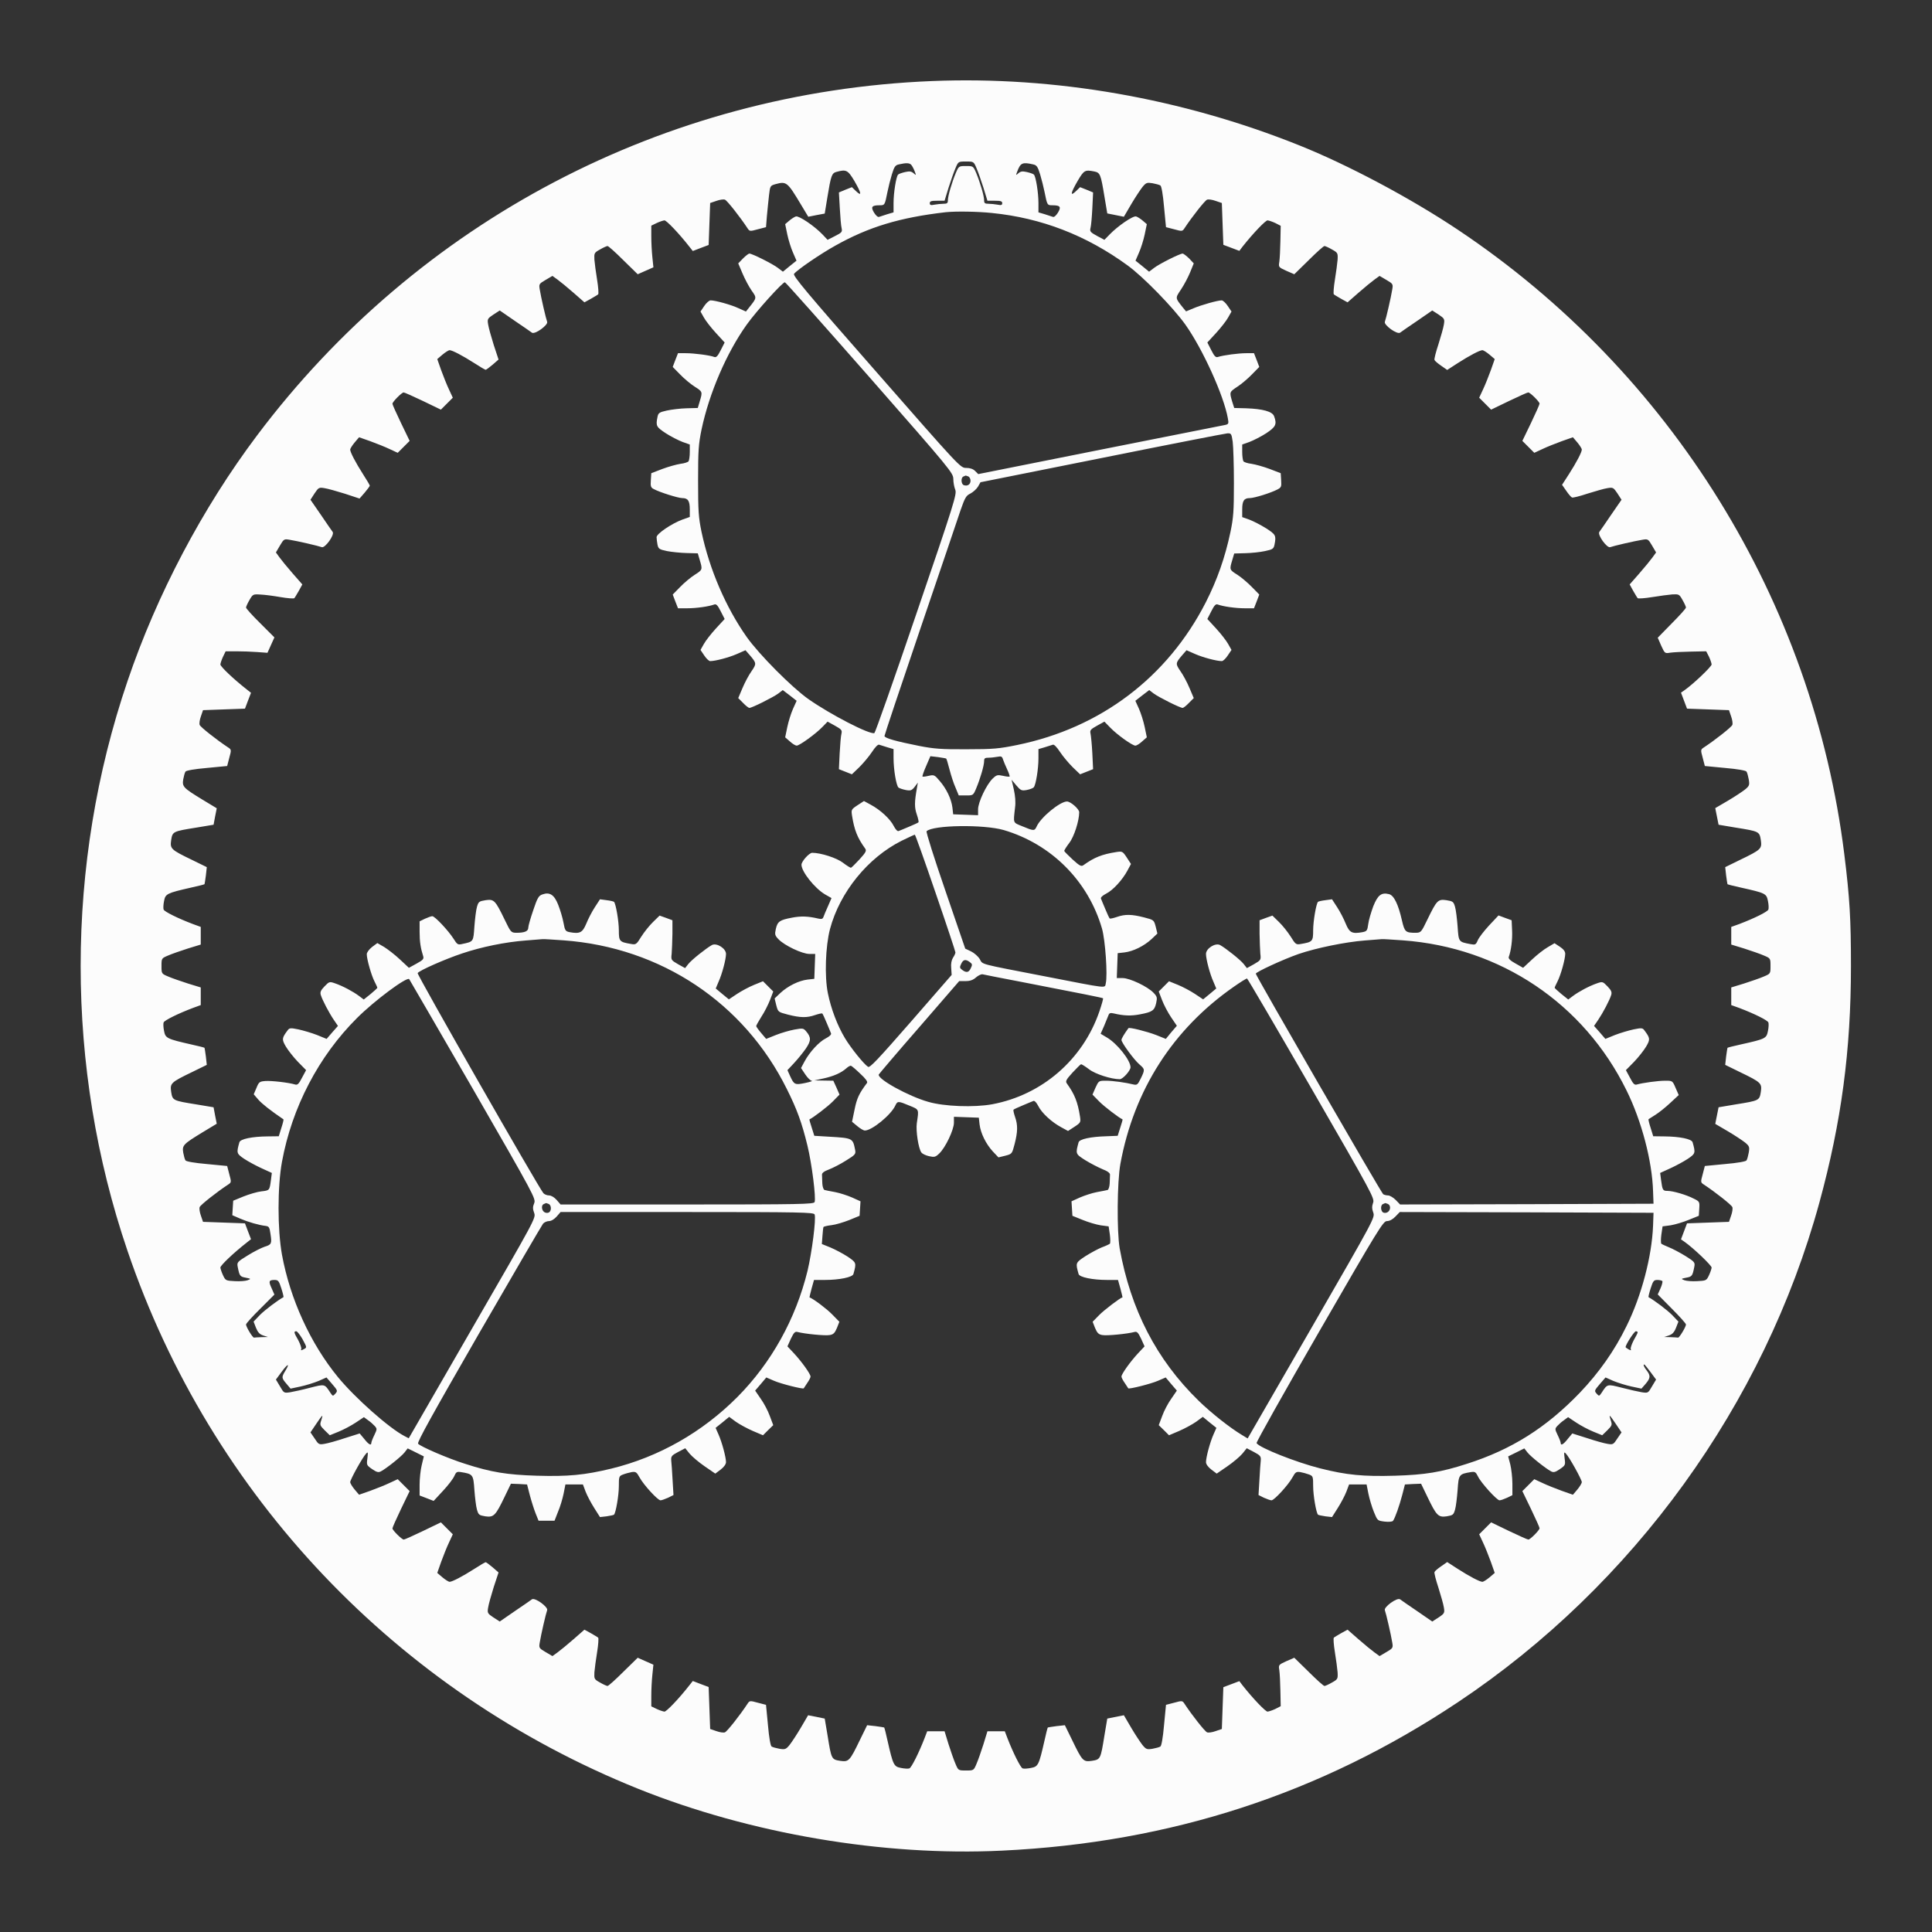 <?xml version="1.0" standalone="no"?>
<!DOCTYPE svg PUBLIC "-//W3C//DTD SVG 20010904//EN"
 "http://www.w3.org/TR/2001/REC-SVG-20010904/DTD/svg10.dtd">
<svg version="1.0" xmlns="http://www.w3.org/2000/svg"
 width="1280pt" height="1280pt" viewBox="0 0 1280 1280"
 preserveAspectRatio="xMidYMid meet">
<rect x="0" y="0" width="1280" height="1280" fill="#333333" stroke="none"/>
<g transform="translate(0,1280) scale(0.1,-0.1)"
fill="#fcfcfc" stroke="none">
<path d="M6175 12263 c-1772 -71 -3405 -928 -4472 -2348 -361 -480 -664 -1054
-858 -1627 -414 -1216 -414 -2559 -1 -3773 552 -1625 1786 -2924 3386 -3567
741 -297 1621 -447 2408 -409 1117 53 2112 377 3022 984 1162 775 2028 1973
2394 3310 146 535 209 1008 209 1567 0 312 -8 450 -44 740 -208 1676 -1147
3194 -2559 4137 -314 210 -731 432 -1057 562 -775 310 -1615 457 -2428 424z
m295 -578 c11 -25 31 -84 46 -130 l26 -85 49 0 c39 0 49 -3 49 -16 0 -13 -7
-15 -31 -10 -17 3 -44 6 -60 6 -24 0 -29 4 -29 23 0 29 -26 117 -52 180 -20
47 -21 47 -68 47 -47 0 -48 0 -68 -47 -26 -63 -52 -151 -52 -180 0 -19 -5 -23
-29 -23 -16 0 -43 -3 -60 -6 -24 -5 -31 -3 -31 10 0 13 10 16 49 16 l49 0 26
85 c15 46 35 105 46 130 19 45 19 45 70 45 51 0 51 0 70 -45z m-432 22 c6 -7
16 -26 22 -42 11 -28 10 -28 -7 -13 -15 13 -26 15 -57 8 -21 -5 -42 -12 -46
-17 -13 -13 -30 -121 -30 -188 l0 -62 -41 -12 c-23 -7 -47 -15 -55 -18 -8 -3
-21 9 -33 28 -23 38 -16 49 36 49 35 0 35 0 53 90 6 30 19 82 29 115 16 52 23
61 47 66 48 11 71 10 82 -4z m806 4 c24 -5 31 -14 47 -66 10 -33 23 -85 29
-115 18 -90 18 -90 53 -90 52 0 59 -11 36 -49 -12 -19 -25 -31 -33 -28 -8 3
-32 11 -55 18 l-41 12 0 62 c0 67 -17 175 -30 188 -4 5 -25 12 -46 17 -31 7
-42 5 -57 -8 -17 -15 -18 -15 -7 13 21 56 34 62 104 46z m-1184 -109 c47 -81
52 -107 12 -69 l-28 27 -43 -17 -43 -18 6 -105 c3 -58 8 -117 12 -132 5 -24 2
-29 -44 -52 l-49 -25 -34 36 c-55 57 -156 125 -176 119 -10 -3 -30 -16 -44
-28 l-27 -23 14 -68 c8 -38 25 -92 38 -121 l23 -53 -45 -36 -45 -37 -33 25
c-35 27 -171 95 -189 95 -6 0 -25 -15 -42 -32 l-32 -33 28 -66 c15 -36 42 -87
60 -113 36 -51 36 -48 -18 -116 l-19 -24 -49 22 c-49 23 -154 52 -185 52 -9 0
-29 -17 -42 -37 l-25 -37 22 -39 c12 -22 48 -68 80 -103 l58 -63 -26 -51 c-20
-40 -30 -50 -43 -45 -27 11 -132 25 -189 25 l-51 0 -18 -46 -17 -45 49 -50
c27 -28 70 -64 97 -81 52 -33 52 -34 33 -97 l-13 -44 -74 -2 c-41 -1 -99 -8
-131 -15 -50 -11 -57 -16 -62 -43 -12 -59 -8 -66 56 -108 34 -22 84 -47 110
-57 l48 -17 0 -50 c0 -27 -4 -55 -8 -61 -4 -6 -28 -14 -54 -17 -26 -4 -80 -19
-120 -34 l-73 -28 -3 -47 c-3 -39 0 -49 19 -58 38 -21 162 -60 189 -60 38 0
50 -18 50 -75 l0 -50 -48 -17 c-71 -26 -172 -94 -172 -117 0 -10 3 -32 6 -49
6 -28 11 -32 63 -43 31 -6 89 -12 130 -13 l74 -2 13 -44 c19 -64 19 -65 -33
-98 -27 -17 -70 -53 -97 -81 l-49 -50 17 -45 18 -46 62 0 c61 0 143 12 178 25
13 5 23 -5 43 -45 l26 -51 -58 -63 c-32 -35 -68 -81 -80 -103 l-22 -39 25 -37
c13 -20 31 -37 39 -37 34 0 125 24 177 47 l57 25 28 -32 c46 -54 46 -57 12
-107 -18 -25 -45 -76 -60 -112 l-28 -66 32 -32 c17 -18 36 -33 42 -33 17 0
157 70 191 95 l30 23 46 -35 46 -36 -24 -53 c-13 -29 -30 -83 -38 -121 l-14
-68 31 -27 c17 -16 38 -28 45 -28 19 0 128 79 171 124 l34 35 49 -27 c43 -24
48 -30 43 -52 -4 -14 -9 -73 -12 -131 l-5 -105 43 -17 43 -17 49 47 c27 27 65
72 84 101 21 32 40 52 48 48 7 -2 31 -10 54 -17 l41 -12 0 -60 c0 -76 18 -183
33 -195 7 -5 28 -12 48 -16 32 -6 40 -3 59 21 l21 28 -6 -35 c-17 -95 -17
-130 -1 -176 9 -26 14 -50 11 -52 -2 -3 -31 -16 -62 -29 -32 -13 -63 -27 -70
-29 -7 -3 -21 12 -32 34 -23 46 -89 107 -153 141 l-44 24 -43 -28 c-41 -27
-42 -30 -36 -69 15 -95 35 -146 87 -218 10 -14 5 -25 -37 -71 -28 -30 -53 -55
-57 -56 -4 -1 -28 14 -53 33 -41 32 -147 66 -204 66 -20 0 -71 -57 -71 -79 0
-46 87 -155 155 -196 l44 -25 -23 -53 c-13 -28 -26 -60 -30 -71 -5 -14 -12
-17 -34 -12 -67 16 -115 18 -176 6 -80 -15 -95 -25 -106 -75 -8 -36 -6 -43 18
-68 39 -41 157 -97 204 -97 l39 0 -3 -82 -3 -83 -45 -5 c-58 -7 -129 -42 -179
-88 l-39 -37 11 -45 c12 -45 12 -45 77 -62 82 -21 126 -22 180 -3 24 8 45 13
48 10 3 -2 16 -31 29 -62 13 -32 27 -63 29 -70 3 -7 -12 -21 -34 -32 -46 -23
-109 -92 -142 -154 l-23 -43 28 -42 c15 -23 35 -42 44 -43 9 0 -11 -7 -44 -14
-68 -14 -74 -12 -100 45 l-18 40 44 47 c25 27 60 70 78 96 35 52 36 74 2 114
-18 21 -22 22 -77 12 -33 -6 -88 -22 -123 -36 l-65 -26 -33 39 c-18 21 -33 42
-33 46 0 4 16 33 35 63 20 30 45 80 57 111 l21 55 -34 34 -34 34 -59 -24 c-32
-13 -83 -40 -113 -60 l-54 -36 -44 36 -43 36 18 43 c24 52 50 151 50 186 0 36
-61 75 -93 59 -38 -21 -135 -98 -157 -126 l-21 -27 -47 26 c-46 27 -47 28 -42
70 2 24 4 83 5 132 l0 89 -43 16 -42 15 -43 -42 c-24 -23 -59 -67 -78 -97 -32
-52 -36 -55 -68 -49 -77 13 -81 17 -81 91 0 60 -20 176 -32 188 -3 3 -24 8
-49 11 l-44 6 -35 -54 c-19 -29 -44 -78 -56 -108 -25 -59 -42 -68 -109 -56
-29 6 -32 10 -42 64 -6 33 -22 85 -35 118 -26 66 -56 86 -105 68 -24 -8 -33
-23 -60 -104 -18 -52 -33 -105 -33 -116 0 -24 -24 -34 -80 -34 -34 1 -36 3
-77 88 -62 128 -70 136 -126 128 -43 -7 -47 -10 -57 -44 -6 -20 -13 -79 -17
-130 -7 -102 -5 -100 -80 -116 -30 -7 -34 -4 -59 36 -35 54 -123 148 -140 148
-7 0 -29 -8 -49 -17 l-35 -17 0 -70 c0 -66 7 -109 24 -162 5 -17 -2 -25 -44
-48 l-51 -28 -60 56 c-33 31 -80 67 -104 82 l-45 26 -35 -26 c-20 -16 -35 -36
-35 -48 0 -33 30 -139 51 -180 10 -20 19 -39 19 -42 0 -3 -20 -21 -45 -42
l-45 -36 -32 24 c-39 29 -106 65 -158 83 -37 13 -39 12 -70 -20 -25 -26 -30
-38 -25 -56 11 -36 55 -119 86 -165 l28 -41 -38 -43 -37 -43 -64 26 c-36 14
-91 30 -123 37 -53 11 -60 10 -72 -7 -38 -51 -39 -59 -11 -107 15 -25 51 -71
80 -101 l54 -55 -27 -50 c-21 -41 -30 -50 -46 -45 -43 13 -158 26 -197 23 -38
-3 -43 -6 -59 -46 l-18 -42 31 -36 c25 -28 78 -70 166 -130 2 -1 -4 -27 -14
-57 l-17 -55 -76 -1 c-101 -1 -179 -17 -185 -39 -20 -71 -19 -75 31 -109 27
-18 79 -46 116 -63 l68 -31 -6 -47 c-9 -69 -9 -69 -63 -75 -28 -3 -81 -19
-119 -34 l-68 -28 -3 -48 -3 -48 53 -23 c54 -23 124 -43 168 -48 22 -3 26 -9
32 -53 10 -64 7 -71 -39 -85 -21 -7 -71 -32 -111 -57 -70 -43 -73 -46 -67 -77
12 -60 15 -64 53 -71 36 -7 36 -8 12 -17 -13 -5 -51 -8 -84 -6 -59 3 -62 4
-78 38 -9 19 -17 43 -18 52 0 14 87 97 174 165 l29 23 -20 52 -20 53 -139 5
-139 5 -14 41 c-8 22 -12 48 -8 57 5 14 114 100 187 148 23 15 24 16 9 70
l-14 54 -135 13 c-82 7 -137 17 -141 24 -5 7 -11 30 -15 51 -8 49 0 57 126
134 l96 58 -11 55 -10 54 -114 19 c-156 25 -158 26 -167 83 -8 57 -3 63 138
131 l98 48 -6 55 c-4 30 -8 56 -9 58 -2 2 -41 12 -87 22 -163 37 -172 42 -181
89 -5 24 -6 49 -3 57 5 14 96 59 194 96 l52 19 0 59 0 58 -85 26 c-46 15 -105
35 -130 46 -45 19 -45 19 -45 70 0 51 0 51 45 70 25 11 84 31 130 46 l85 26 0
58 0 59 -52 19 c-98 37 -189 82 -194 96 -3 8 -2 33 3 57 9 47 18 52 181 89 46
10 85 20 87 22 1 2 5 28 9 58 l6 55 -98 48 c-141 68 -146 74 -138 131 9 57 11
58 167 83 l114 19 10 54 11 55 -96 58 c-126 77 -134 85 -126 134 4 21 10 44
15 51 4 7 59 17 141 24 l135 13 14 54 c15 54 14 55 -9 70 -73 48 -182 134
-187 148 -4 9 0 35 8 57 l14 41 139 5 139 5 20 53 20 52 -29 23 c-87 68 -174
151 -174 165 1 9 9 33 18 52 l17 35 70 0 c39 0 101 -2 139 -5 l68 -5 23 51 23
51 -94 94 c-52 51 -94 98 -94 104 0 5 10 28 23 50 22 38 23 39 72 36 28 -1 88
-9 134 -17 46 -8 87 -11 91 -7 4 4 17 27 30 49 l23 42 -64 73 c-36 41 -75 89
-88 107 l-23 32 27 46 c25 43 28 44 63 38 51 -8 193 -41 214 -49 21 -8 86 81
72 101 -5 6 -40 57 -78 113 l-69 100 27 42 c26 39 30 41 65 35 21 -3 82 -20
136 -37 l97 -32 34 39 c18 21 33 42 34 46 0 4 -20 38 -44 75 -51 80 -86 147
-86 165 1 7 14 28 30 47 l29 34 74 -26 c41 -15 99 -38 128 -52 l54 -25 40 40
39 39 -57 118 c-31 65 -57 122 -57 128 0 13 62 75 74 75 6 0 64 -26 129 -57
l118 -57 39 39 40 40 -25 54 c-14 29 -37 87 -52 128 l-26 74 34 29 c19 16 40
29 47 30 18 0 85 -35 165 -86 37 -24 71 -44 75 -44 4 1 25 16 46 34 l39 34
-32 97 c-17 54 -34 115 -37 136 -6 35 -4 39 35 65 l42 27 100 -69 c56 -38 107
-73 113 -78 20 -14 109 51 101 72 -8 21 -41 163 -49 214 -6 35 -5 38 38 63
l46 27 32 -23 c18 -13 66 -52 107 -88 l73 -64 42 23 c22 13 45 26 49 30 4 4 1
47 -7 96 -8 49 -16 109 -18 134 -2 43 -1 46 37 67 22 13 45 23 50 23 6 0 53
-42 105 -94 l95 -93 52 23 52 23 -7 68 c-4 37 -7 99 -7 138 l0 70 35 17 c19 9
43 17 52 18 14 0 97 -87 165 -174 l23 -29 52 20 53 20 5 139 5 139 41 14 c22
8 48 12 57 8 14 -5 100 -114 148 -187 15 -23 16 -24 70 -9 l54 14 6 75 c4 41
10 103 14 137 7 61 8 63 43 73 73 20 79 14 169 -136 l48 -80 55 11 54 10 18
110 c23 141 29 158 59 166 65 18 76 13 119 -59z m1590 62 c39 -8 43 -19 67
-165 l19 -113 55 -11 55 -11 48 82 c27 46 61 97 75 115 24 29 30 31 67 25 21
-4 45 -10 52 -15 7 -4 17 -59 24 -141 l13 -135 54 -14 c54 -15 55 -14 70 9 48
73 134 182 148 187 9 4 35 0 57 -8 l41 -14 5 -139 5 -138 53 -20 53 -20 22 29
c68 86 151 173 165 173 9 -1 33 -9 52 -18 l35 -18 -2 -99 c-1 -55 -4 -117 -7
-138 -6 -37 -6 -37 46 -61 l53 -23 95 93 c52 52 99 94 105 94 5 0 28 -10 50
-23 38 -21 39 -24 37 -67 -2 -25 -10 -85 -18 -134 -8 -49 -11 -92 -7 -96 4 -4
27 -17 49 -30 l42 -23 73 64 c41 36 89 75 107 88 l32 23 46 -27 c43 -25 44
-28 38 -63 -8 -51 -41 -193 -49 -214 -8 -21 81 -86 101 -72 6 5 57 40 113 78
l100 69 42 -27 c39 -26 41 -30 35 -66 -3 -21 -20 -80 -36 -131 -17 -51 -29
-98 -26 -104 2 -6 22 -23 44 -38 l40 -28 68 44 c81 52 148 87 166 87 7 -1 28
-14 47 -30 l34 -29 -26 -74 c-15 -41 -38 -99 -52 -128 l-25 -54 40 -40 39 -39
118 57 c65 31 122 57 128 57 13 0 75 -62 75 -74 0 -6 -26 -64 -57 -129 l-57
-118 39 -39 40 -40 54 25 c29 14 87 37 128 52 l74 26 29 -34 c16 -19 29 -40
30 -47 0 -18 -35 -85 -87 -166 l-44 -68 28 -40 c15 -22 32 -42 38 -44 6 -3 53
9 104 26 51 16 110 33 131 36 36 6 40 4 66 -35 l27 -42 -69 -100 c-38 -56 -73
-107 -78 -113 -14 -20 51 -109 72 -101 21 8 163 41 214 49 35 6 38 5 63 -38
l27 -46 -23 -32 c-13 -18 -52 -66 -88 -107 l-64 -73 23 -42 c13 -22 26 -45 30
-49 4 -4 47 -1 96 7 49 8 109 16 134 18 43 2 46 1 67 -37 13 -22 23 -45 23
-50 0 -6 -42 -53 -94 -105 l-93 -95 23 -53 c24 -52 24 -52 61 -46 21 3 83 6
138 7 l99 2 18 -35 c9 -19 17 -42 18 -52 0 -14 -120 -129 -180 -171 l-23 -16
20 -53 20 -53 139 -5 139 -5 14 -41 c8 -22 12 -48 8 -57 -5 -14 -114 -100
-187 -148 -23 -15 -24 -16 -9 -70 l14 -54 135 -13 c82 -7 137 -17 141 -24 5
-7 11 -31 15 -52 6 -37 4 -43 -25 -67 -18 -14 -69 -48 -115 -75 l-82 -48 11
-55 11 -55 113 -19 c156 -25 158 -26 167 -83 8 -57 3 -63 -138 -131 l-98 -48
6 -55 c4 -30 8 -56 9 -58 2 -2 41 -12 87 -22 166 -37 171 -40 181 -89 5 -23 6
-49 3 -57 -6 -15 -93 -58 -193 -96 l-53 -19 0 -59 0 -58 85 -26 c46 -15 105
-35 130 -46 45 -19 45 -19 45 -70 0 -51 0 -51 -45 -70 -25 -11 -84 -31 -130
-46 l-85 -26 0 -58 0 -59 53 -19 c100 -38 187 -81 193 -96 3 -8 2 -34 -3 -57
-10 -49 -15 -52 -181 -89 -46 -10 -85 -20 -87 -22 -1 -2 -5 -28 -9 -58 l-6
-55 98 -48 c141 -68 146 -74 138 -131 -9 -57 -11 -58 -167 -83 l-113 -19 -11
-55 -11 -55 82 -48 c46 -27 97 -61 115 -75 29 -24 31 -30 25 -67 -4 -21 -10
-45 -15 -52 -4 -7 -59 -17 -141 -24 l-135 -13 -14 -54 c-15 -54 -14 -55 9 -70
73 -48 182 -134 187 -148 4 -9 0 -35 -8 -57 l-14 -41 -139 -5 -139 -5 -20 -53
-20 -53 23 -16 c60 -42 180 -157 180 -171 -1 -10 -9 -33 -18 -52 -16 -34 -19
-35 -78 -38 -33 -2 -71 1 -84 6 -24 9 -24 10 12 17 38 7 41 11 53 71 6 30 3
34 -59 73 -36 22 -85 48 -108 57 -24 10 -46 20 -51 24 -4 3 -4 31 0 61 l8 54
53 7 c30 5 84 21 120 36 l67 27 3 47 c3 45 2 48 -35 66 -49 26 -139 52 -175
52 -31 0 -34 4 -43 72 l-6 47 68 31 c37 17 89 45 116 63 50 34 51 38 31 109
-6 22 -84 38 -185 39 l-76 1 -17 55 c-10 30 -16 56 -14 58 2 1 22 14 44 28 23
14 68 50 99 79 l57 53 -21 48 c-20 47 -21 47 -68 47 -48 0 -149 -14 -188 -25
-16 -5 -25 4 -46 45 l-27 50 54 55 c29 30 65 76 80 101 28 48 27 56 -11 107
-12 17 -19 18 -72 7 -32 -7 -87 -23 -123 -37 l-64 -26 -37 43 -38 43 28 41
c31 46 75 129 86 165 5 18 0 30 -25 56 -31 32 -33 33 -70 20 -52 -18 -119 -54
-158 -83 l-32 -24 -45 36 c-25 21 -45 39 -45 42 0 3 9 22 19 42 22 43 51 148
51 183 0 16 -12 31 -36 47 l-35 23 -44 -26 c-25 -14 -71 -50 -104 -81 l-60
-56 -51 29 c-35 19 -48 33 -44 43 15 41 25 114 22 175 l-3 68 -44 16 -43 16
-63 -67 c-34 -37 -68 -81 -75 -99 -12 -28 -16 -30 -48 -24 -79 15 -78 14 -85
117 -4 51 -11 110 -17 130 -10 34 -14 37 -57 44 -56 8 -64 0 -126 -128 -41
-85 -43 -87 -77 -88 -68 0 -74 5 -92 83 -24 106 -53 165 -85 173 -51 13 -75
-6 -105 -81 -14 -39 -30 -91 -33 -117 -6 -44 -9 -48 -39 -54 -68 -12 -85 -4
-110 56 -12 30 -37 79 -56 108 l-35 54 -44 -6 c-25 -3 -46 -8 -49 -11 -12 -12
-32 -128 -32 -188 0 -74 -4 -78 -81 -91 -32 -6 -36 -3 -68 49 -19 30 -54 74
-78 97 l-43 42 -42 -15 -43 -16 0 -89 c1 -49 3 -108 5 -132 5 -42 4 -43 -42
-70 l-47 -26 -21 27 c-22 28 -119 105 -157 126 -32 16 -93 -23 -93 -59 0 -35
26 -134 50 -186 l18 -43 -43 -36 -44 -36 -54 36 c-30 20 -81 47 -113 60 l-59
24 -34 -34 -34 -34 22 -57 c12 -32 39 -83 60 -114 l38 -56 -37 -43 -36 -44
-65 26 c-60 23 -178 53 -183 45 -29 -40 -46 -69 -46 -78 0 -18 85 -134 120
-163 36 -31 36 -34 8 -92 -20 -41 -25 -45 -48 -40 -52 13 -137 25 -183 25 -48
0 -48 -1 -69 -46 l-20 -46 44 -45 c32 -33 133 -110 155 -119 2 0 -5 -25 -15
-55 l-17 -54 -75 -3 c-105 -3 -178 -19 -184 -40 -21 -77 -21 -77 45 -119 34
-21 85 -47 113 -59 34 -13 51 -26 50 -37 0 -9 -1 -35 -2 -57 -1 -23 -8 -42
-14 -44 -7 -2 -39 -8 -71 -14 -32 -6 -83 -23 -113 -36 l-55 -25 3 -48 3 -48
67 -27 c36 -15 90 -31 120 -36 l53 -7 8 -54 c4 -30 4 -58 0 -61 -5 -4 -28 -15
-53 -24 -25 -10 -73 -36 -108 -58 -67 -44 -67 -44 -46 -119 6 -21 93 -39 189
-39 l72 0 16 -57 c8 -32 15 -58 14 -58 -15 -3 -123 -85 -155 -118 l-43 -44 16
-41 c14 -33 23 -43 48 -47 30 -6 167 8 212 20 17 5 25 -2 45 -44 l23 -51 -44
-47 c-51 -55 -109 -136 -109 -153 0 -7 10 -26 22 -43 12 -18 22 -33 23 -35 5
-7 152 30 197 50 l51 22 37 -44 37 -43 -37 -54 c-21 -29 -48 -80 -60 -114
l-23 -61 34 -33 34 -34 66 28 c37 16 87 43 113 61 l45 33 45 -37 45 -36 -19
-43 c-23 -51 -50 -152 -50 -184 0 -13 13 -32 35 -49 l36 -27 70 48 c38 26 83
64 100 84 l29 36 48 -25 c41 -22 47 -28 45 -55 -2 -16 -6 -75 -9 -130 l-6
-100 36 -18 c20 -9 43 -17 50 -17 18 0 111 101 139 152 19 35 25 39 52 35 17
-3 42 -10 58 -16 26 -10 27 -14 27 -78 0 -60 20 -176 32 -188 3 -3 24 -7 49
-11 l44 -5 38 60 c21 33 47 82 57 108 l18 48 58 0 58 0 12 -61 c7 -34 23 -88
36 -120 24 -59 24 -59 72 -65 27 -3 50 -1 55 5 14 19 42 99 61 171 l18 70 53
3 54 2 42 -87 c60 -125 72 -137 128 -129 41 7 45 10 55 44 6 20 13 79 17 130
7 103 9 106 88 119 27 4 32 1 47 -29 20 -42 125 -158 143 -158 8 0 30 8 50 17
l35 17 0 75 c0 42 -7 100 -14 129 l-14 53 53 26 54 27 21 -27 c22 -28 119
-105 156 -125 17 -9 28 -6 59 15 36 25 37 27 31 71 -5 41 -4 45 8 32 23 -23
106 -173 106 -190 -1 -8 -14 -30 -30 -49 l-29 -34 -74 26 c-41 15 -99 38 -128
52 l-54 25 -40 -40 -39 -39 57 -118 c31 -65 57 -122 57 -128 0 -13 -62 -75
-74 -75 -6 0 -64 26 -129 57 l-118 57 -39 -39 -40 -40 25 -54 c14 -29 37 -87
52 -128 l26 -74 -34 -29 c-19 -16 -40 -29 -47 -30 -18 0 -85 35 -166 87 l-68
44 -40 -28 c-22 -15 -42 -32 -44 -38 -3 -6 9 -53 26 -104 16 -51 33 -110 36
-131 6 -36 4 -40 -35 -66 l-42 -27 -100 69 c-56 38 -107 73 -113 78 -20 14
-109 -51 -101 -72 8 -21 41 -163 49 -214 6 -35 5 -38 -38 -63 l-46 -27 -32 23
c-18 13 -66 52 -107 88 l-73 64 -42 -23 c-22 -13 -45 -26 -49 -30 -4 -4 -1
-47 7 -96 8 -49 16 -109 18 -134 2 -43 1 -46 -37 -67 -22 -13 -45 -23 -50 -23
-6 0 -53 42 -105 94 l-95 93 -53 -23 c-52 -24 -52 -24 -46 -61 3 -21 6 -83 7
-138 l2 -99 -35 -18 c-19 -9 -43 -17 -52 -18 -14 0 -97 87 -165 173 l-22 29
-53 -20 -53 -20 -5 -138 -5 -139 -41 -14 c-22 -8 -48 -12 -57 -8 -14 5 -100
114 -148 187 -15 23 -16 24 -70 9 l-54 -14 -13 -135 c-7 -82 -17 -137 -24
-141 -7 -5 -31 -11 -52 -15 -37 -6 -43 -4 -67 25 -14 18 -48 69 -75 115 l-48
82 -55 -11 -55 -11 -19 -113 c-25 -156 -26 -158 -83 -167 -57 -8 -63 -3 -131
138 l-48 98 -55 -6 c-30 -4 -56 -8 -58 -9 -2 -2 -12 -41 -22 -87 -37 -163 -42
-172 -89 -181 -24 -5 -49 -6 -56 -3 -14 5 -64 106 -100 199 l-18 47 -57 0 -58
0 -26 -85 c-15 -46 -35 -105 -46 -130 -19 -45 -19 -45 -70 -45 -51 0 -51 0
-70 45 -11 25 -31 84 -46 130 l-26 85 -58 0 -57 0 -18 -47 c-36 -93 -86 -194
-100 -199 -7 -3 -32 -2 -56 3 -47 9 -52 18 -89 181 -10 46 -20 85 -22 87 -2 1
-28 5 -58 9 l-55 6 -48 -98 c-68 -141 -74 -146 -131 -138 -57 9 -58 11 -83
167 l-19 113 -55 11 -55 11 -48 -82 c-27 -46 -61 -97 -75 -115 -24 -29 -30
-31 -67 -25 -21 4 -45 10 -52 15 -7 4 -17 59 -24 141 l-13 135 -54 14 c-54 15
-55 14 -70 -9 -48 -73 -134 -182 -148 -187 -9 -4 -35 0 -57 8 l-41 14 -5 139
-5 139 -53 20 -52 20 -23 -29 c-68 -87 -151 -174 -165 -174 -9 1 -33 9 -52 18
l-35 17 0 70 c0 39 3 101 7 138 l7 68 -52 23 -52 23 -95 -93 c-52 -52 -99 -94
-105 -94 -5 0 -28 10 -50 23 -38 21 -39 24 -37 67 2 25 10 85 18 134 8 49 11
92 7 96 -4 4 -27 17 -49 30 l-42 23 -73 -64 c-41 -36 -89 -75 -107 -88 l-32
-23 -46 27 c-43 25 -44 28 -38 63 8 51 41 193 49 214 8 21 -81 86 -101 72 -6
-5 -57 -40 -113 -78 l-100 -69 -42 27 c-39 26 -41 30 -35 65 3 21 20 82 37
136 l32 97 -39 34 c-21 18 -42 33 -46 34 -4 0 -38 -20 -75 -44 -80 -51 -147
-86 -165 -86 -7 1 -28 14 -47 30 l-34 29 26 74 c15 41 38 99 52 128 l25 54
-40 40 -39 39 -118 -57 c-65 -31 -122 -57 -128 -57 -13 0 -75 62 -75 74 0 6
26 64 57 129 l57 118 -39 39 -40 40 -54 -25 c-29 -14 -87 -37 -128 -52 l-74
-26 -29 34 c-16 19 -29 41 -30 49 0 17 83 167 106 190 12 13 13 9 8 -32 -6
-44 -5 -46 31 -71 31 -21 42 -24 59 -15 37 20 134 97 156 125 l21 27 53 -26
54 -27 -14 -58 c-8 -32 -14 -90 -14 -130 l0 -71 47 -18 46 -18 62 67 c34 36
68 81 75 98 12 27 17 30 44 26 80 -13 82 -16 89 -119 4 -51 11 -110 17 -130
10 -34 14 -37 55 -44 56 -8 68 4 128 129 l42 87 54 -2 53 -3 18 -70 c10 -38
27 -92 38 -120 l20 -50 53 0 53 0 23 59 c14 32 30 86 37 120 l12 61 58 0 58 0
18 -48 c10 -26 36 -75 57 -108 l38 -60 44 5 c25 4 46 8 49 11 12 12 32 128 32
188 0 64 1 68 28 78 15 6 41 13 57 16 27 4 33 0 52 -35 28 -51 121 -152 139
-152 7 0 30 8 50 17 l36 18 -6 100 c-3 55 -7 114 -9 130 -2 27 4 33 45 55 l48
25 29 -36 c17 -20 62 -58 100 -84 l70 -48 36 27 c22 17 35 36 35 49 0 32 -27
133 -50 184 l-19 43 45 36 45 37 45 -33 c26 -18 76 -45 113 -61 l66 -28 34 34
34 33 -23 61 c-12 34 -39 85 -60 114 l-37 54 37 43 37 44 51 -22 c45 -20 192
-57 197 -50 1 2 11 17 23 35 12 17 22 36 22 43 0 17 -58 98 -109 153 l-44 47
23 51 c20 42 28 49 45 44 45 -12 182 -26 212 -20 25 4 34 14 48 47 l16 41 -48
49 c-36 37 -121 101 -150 113 -1 0 6 26 14 58 l16 57 72 0 c96 0 183 18 189
39 21 75 20 76 -39 116 -31 20 -82 47 -113 60 l-57 23 4 54 c2 29 5 56 7 59 2
3 26 9 53 12 27 3 80 19 118 34 l68 28 3 48 3 48 -55 25 c-30 13 -81 30 -113
36 -32 6 -64 12 -70 14 -7 2 -14 21 -15 44 -1 22 -2 48 -2 57 -1 12 14 23 46
35 26 10 77 36 113 59 63 39 66 43 60 73 -15 75 -16 76 -170 85 l-100 6 -17
54 c-10 30 -17 55 -15 55 22 9 123 86 155 119 l44 45 -20 46 -21 46 -63 1 -63
1 61 13 c68 15 117 37 151 67 12 11 26 19 31 17 6 -2 34 -26 62 -53 36 -33 50
-53 44 -61 -52 -69 -67 -101 -82 -175 l-17 -82 35 -29 c19 -16 41 -29 50 -29
47 0 174 104 202 166 14 30 19 30 93 -1 66 -27 63 -22 49 -117 -7 -51 11 -167
30 -193 6 -9 29 -20 51 -25 36 -8 43 -6 68 18 41 39 97 157 97 204 l0 39 83
-3 82 -3 5 -45 c7 -58 42 -129 88 -179 l37 -39 45 11 c45 12 45 12 62 77 21
82 22 126 3 180 -8 24 -13 45 -10 48 2 3 31 16 62 29 32 13 63 27 70 29 7 3
21 -12 32 -34 23 -46 89 -107 153 -141 l44 -24 43 28 c41 27 42 30 36 69 -15
95 -35 146 -87 218 -10 14 -5 25 37 71 28 30 53 55 57 56 4 1 28 -14 53 -33
41 -32 147 -66 204 -66 20 0 71 57 71 79 0 46 -88 157 -156 197 l-42 25 23 52
c12 29 25 60 29 71 5 14 12 17 34 12 67 -16 115 -18 176 -6 80 15 95 25 106
75 8 36 6 43 -18 68 -39 41 -157 97 -204 97 l-39 0 3 83 3 82 45 5 c58 7 129
42 179 88 l39 37 -11 45 c-12 45 -12 45 -77 62 -82 21 -126 22 -180 3 -24 -8
-45 -13 -48 -10 -3 2 -16 31 -29 62 -13 32 -27 63 -29 70 -3 7 12 21 34 32 46
23 109 92 142 154 l23 43 -28 43 c-27 41 -30 42 -69 36 -95 -15 -146 -35 -218
-87 -14 -10 -25 -5 -71 37 -30 28 -55 53 -56 57 -1 4 14 28 33 53 32 41 66
147 66 204 0 21 -57 71 -81 71 -46 0 -174 -105 -201 -166 -14 -30 -19 -30 -93
1 -66 27 -62 17 -50 125 5 35 1 78 -8 119 l-15 65 31 -37 c29 -34 35 -37 69
-31 21 4 42 12 47 18 14 17 31 122 31 191 l0 62 41 12 c23 7 47 15 54 17 8 4
27 -16 48 -48 19 -29 57 -74 84 -101 l49 -47 43 17 43 17 -5 105 c-3 59 -9
117 -12 131 -5 22 0 28 43 52 l49 27 39 -40 c44 -46 146 -119 166 -119 8 0 28
12 45 28 l31 27 -14 68 c-8 38 -25 92 -38 121 l-24 53 46 36 46 35 30 -23 c34
-25 174 -95 191 -95 6 0 25 15 42 33 l32 32 -28 66 c-15 36 -42 87 -60 112
-34 50 -34 53 12 107 l28 32 57 -25 c52 -23 143 -47 177 -47 8 0 26 17 39 37
l25 37 -22 39 c-12 22 -48 68 -80 103 l-58 63 26 51 c20 40 30 50 43 45 35
-13 117 -25 178 -25 l62 0 18 46 17 45 -49 50 c-27 28 -70 64 -96 81 -53 33
-53 34 -34 97 l13 44 74 2 c41 1 99 7 130 14 52 11 57 15 63 43 12 60 8 67
-56 108 -35 22 -84 47 -110 57 l-48 17 0 51 c0 57 12 75 50 75 30 0 139 34
183 57 25 13 28 18 25 61 l-3 47 -73 28 c-40 15 -94 30 -120 34 -26 3 -50 11
-54 17 -4 6 -8 34 -8 61 l0 50 48 17 c26 10 76 35 110 57 65 43 73 60 53 114
-12 31 -75 48 -185 52 l-79 2 -14 44 c-18 62 -18 62 35 97 26 17 69 53 96 81
l49 50 -17 45 -18 46 -51 0 c-51 0 -151 -13 -188 -25 -14 -5 -24 5 -44 45
l-26 51 58 63 c32 35 68 81 80 103 l22 39 -25 37 c-13 20 -32 37 -40 37 -27 0
-137 -31 -188 -53 l-48 -20 -20 24 c-53 67 -53 62 -13 122 20 30 47 81 60 113
l24 59 -31 33 c-18 17 -37 32 -43 32 -18 0 -154 -68 -189 -95 l-33 -25 -45 37
-45 36 23 53 c13 29 30 83 38 121 l14 68 -27 23 c-14 12 -34 25 -44 28 -20 6
-121 -63 -176 -120 l-34 -35 -49 26 c-44 24 -49 30 -43 53 4 14 9 72 12 130
l5 105 -43 18 -43 17 -28 -27 c-40 -38 -35 -12 12 69 42 71 48 74 110 62z
m-679 -275 c329 -33 626 -148 899 -347 105 -76 302 -279 383 -392 115 -162
255 -470 282 -622 6 -33 5 -38 -16 -43 -13 -3 -387 -77 -831 -165 l-807 -161
-21 21 c-13 13 -33 20 -59 20 -38 0 -39 1 -595 636 -468 533 -555 638 -545
650 24 29 175 132 274 187 221 124 427 186 730 221 67 7 209 5 306 -5z m-809
-1090 c537 -612 553 -632 554 -672 0 -23 6 -55 13 -72 11 -28 -6 -85 -257
-819 -148 -435 -274 -792 -279 -793 -32 -11 -293 124 -438 226 -109 77 -326
295 -408 411 -138 196 -246 446 -299 695 -20 97 -23 137 -23 340 0 202 3 243
23 340 51 241 166 508 299 694 65 91 237 281 253 281 5 0 257 -284 562 -631z
m2405 -426 c4 -32 8 -155 8 -273 0 -187 -3 -229 -23 -325 -36 -170 -88 -317
-163 -465 -254 -497 -697 -833 -1251 -946 -118 -24 -156 -28 -333 -28 -170 -1
-217 3 -315 22 -156 31 -230 52 -230 66 0 6 106 324 236 706 130 382 251 738
268 790 29 83 37 97 65 110 17 9 40 29 50 45 l17 30 805 161 c442 89 816 162
831 163 25 1 27 -2 35 -56z m-1753 -229 c9 -3 16 -16 16 -29 0 -25 -21 -38
-45 -29 -18 7 -20 50 -2 57 6 3 13 6 14 6 1 1 8 -2 17 -5z m-145 -1870 c3 -3
12 -35 22 -73 10 -38 27 -92 40 -120 l21 -51 48 0 c47 0 48 0 68 48 26 62 52
150 52 179 0 19 5 23 29 23 16 0 42 3 59 6 25 5 31 3 37 -17 4 -13 17 -43 28
-67 11 -23 18 -45 16 -47 -3 -2 -22 0 -44 5 -36 8 -43 6 -68 -18 -41 -39 -97
-157 -97 -204 l0 -39 -82 3 -83 3 -5 45 c-7 56 -39 124 -85 177 -33 39 -37 41
-72 33 -21 -5 -39 -7 -41 -5 -3 2 8 34 24 70 l28 65 51 -6 c27 -4 52 -8 54
-10z m380 -473 c316 -93 560 -337 652 -653 22 -77 38 -310 25 -363 -8 -33 25
-37 -401 46 -449 87 -412 77 -434 115 -11 18 -37 41 -58 51 l-38 18 -132 385
c-73 212 -129 388 -124 393 41 41 377 46 510 8z m-451 -415 c73 -212 132 -390
132 -396 0 -6 -7 -22 -16 -35 -10 -16 -15 -40 -12 -69 l3 -45 -269 -309 c-221
-253 -273 -308 -285 -300 -28 18 -114 125 -153 190 -50 83 -92 194 -113 297
-23 112 -16 311 14 426 65 244 251 473 475 585 45 22 84 40 87 40 3 0 65 -173
137 -384z m-2464 -316 c645 -47 1196 -414 1479 -985 67 -134 100 -224 137
-377 29 -120 57 -344 47 -372 -6 -14 -92 -16 -844 -16 l-839 0 -26 30 c-16 18
-36 30 -51 30 -13 0 -30 7 -37 15 -34 41 -839 1449 -833 1458 10 17 183 93
294 130 130 44 289 76 422 86 56 5 107 9 112 9 6 1 68 -3 139 -8z m5560 0
c646 -47 1199 -418 1482 -994 100 -202 170 -468 176 -669 l3 -82 -839 -3 -840
-2 -29 30 c-16 16 -39 30 -51 30 -11 0 -26 4 -32 8 -12 8 -844 1448 -844 1461
0 11 177 93 282 130 116 40 311 80 439 90 57 5 109 9 114 9 6 1 68 -3 139 -8z
m-2869 -144 c17 -12 18 -18 7 -40 -13 -29 -29 -33 -57 -12 -17 12 -18 18 -7
40 13 29 29 33 57 12z m340 -131 c401 -78 539 -105 543 -109 2 -3 -9 -42 -25
-89 -110 -318 -379 -551 -709 -613 -120 -22 -318 -15 -424 16 -131 37 -338
151 -328 181 2 4 122 146 268 313 l265 306 42 0 c30 0 50 7 70 25 15 13 35 22
43 20 8 -2 123 -25 255 -50z m-3630 -713 c407 -707 416 -724 404 -754 -10 -24
-10 -37 0 -64 12 -33 9 -38 -410 -763 l-421 -730 -27 14 c-103 53 -326 251
-441 390 -183 223 -318 518 -372 813 -30 167 -30 449 0 614 66 361 243 700
497 953 116 116 330 275 346 258 3 -5 194 -333 424 -731z m5554 6 c404 -700
419 -728 408 -757 -8 -23 -8 -39 1 -64 12 -34 11 -36 -410 -766 l-422 -731
-38 23 c-80 48 -204 146 -287 227 -280 273 -450 604 -523 1010 -19 112 -17
440 5 560 90 489 348 892 752 1173 44 31 83 55 87 54 4 -1 196 -329 427 -729z
m-5055 -764 c21 -8 21 -50 0 -58 -9 -4 -23 -1 -30 5 -17 14 -18 46 -1 52 6 3
13 6 14 6 1 1 8 -2 17 -5z m5560 0 c20 -8 21 -38 2 -53 -7 -6 -21 -9 -30 -5
-19 7 -22 50 -3 57 6 3 13 6 14 6 1 1 8 -2 17 -5z m-3797 -70 c11 -28 -18
-252 -47 -374 -78 -318 -239 -608 -464 -835 -233 -234 -521 -398 -836 -475
-178 -43 -286 -53 -493 -47 -198 6 -303 23 -476 79 -112 35 -295 114 -311 133
-8 9 93 191 401 726 227 393 419 722 427 732 8 9 26 17 39 17 15 0 35 12 51
30 l26 30 839 0 c752 0 838 -2 844 -16z m5555 -74 c-8 -204 -76 -464 -176
-666 -79 -162 -182 -308 -309 -441 -223 -232 -453 -377 -748 -471 -173 -56
-278 -73 -476 -79 -210 -6 -320 4 -498 49 -158 40 -401 136 -420 167 -3 6 184
339 416 741 393 681 423 730 448 730 17 0 38 11 56 30 l29 30 840 -2 841 -3
-3 -85z m-9088 -416 c10 -31 16 -57 14 -58 -40 -22 -123 -85 -156 -118 l-42
-44 16 -41 c12 -30 24 -43 48 -51 l31 -10 -42 -1 c-24 -1 -46 -2 -50 -3 -8 -3
-53 71 -53 87 0 6 42 53 94 104 l94 94 -18 41 c-22 47 -19 56 19 56 24 0 29
-6 45 -56z m9150 48 c2 -4 -3 -26 -13 -48 l-18 -40 93 -94 c52 -52 94 -99 94
-105 0 -16 -44 -88 -52 -87 -5 1 -27 2 -50 3 l-43 1 31 10 c24 8 36 21 48 51
l16 41 -42 44 c-33 33 -116 96 -156 118 -2 1 4 27 14 58 16 50 21 56 45 56 15
0 30 -4 33 -8z m-9011 -382 c32 -60 32 -57 7 -70 -15 -8 -18 -8 -14 3 2 7 -7
33 -20 58 -29 50 -31 59 -13 59 6 0 24 -23 40 -50z m8847 43 c0 -5 -12 -28
-26 -52 -13 -25 -22 -51 -20 -58 4 -11 1 -11 -14 -3 -11 6 -20 13 -20 15 0 16
57 105 68 105 6 0 12 -3 12 -7z m-8959 -254 c-27 -44 -26 -48 7 -87 l27 -32
66 14 c37 8 91 25 120 37 l52 23 38 -44 c36 -42 37 -45 21 -63 -16 -18 -17
-18 -32 4 -40 61 -36 60 -135 35 -49 -13 -109 -26 -132 -30 -42 -6 -42 -6 -68
39 l-27 45 37 50 c41 56 58 62 26 9z m9044 -9 l37 -50 -27 -45 c-26 -45 -26
-45 -68 -39 -23 4 -82 17 -132 30 -99 25 -95 26 -135 -35 -15 -22 -16 -22 -32
-4 -16 18 -15 21 21 63 l38 44 52 -23 c29 -12 83 -29 120 -37 l66 -14 28 32
c32 38 33 54 7 88 -19 24 -25 40 -16 40 2 0 21 -23 41 -50z m-8807 -321 c-10
-29 -8 -34 23 -65 l34 -33 59 24 c32 13 83 40 113 60 l54 36 27 -20 c15 -10
35 -28 44 -38 17 -19 17 -21 -2 -61 -11 -22 -20 -46 -20 -52 0 -20 -18 -10
-47 27 l-30 36 -98 -31 c-54 -18 -115 -35 -136 -38 -35 -6 -39 -4 -64 35 l-28
41 37 55 c20 30 38 55 41 55 2 0 -1 -14 -7 -31z m8578 -24 l37 -55 -28 -41
c-25 -39 -29 -41 -64 -35 -21 3 -82 20 -136 38 l-98 31 -30 -36 c-29 -37 -47
-47 -47 -27 0 6 -9 30 -20 52 -19 40 -19 42 -2 61 9 10 29 28 44 38 l27 20 54
-36 c30 -20 81 -47 113 -60 l59 -24 34 33 c31 31 33 36 23 65 -6 17 -9 31 -7
31 3 0 21 -25 41 -55z"/>
</g>
</svg>
